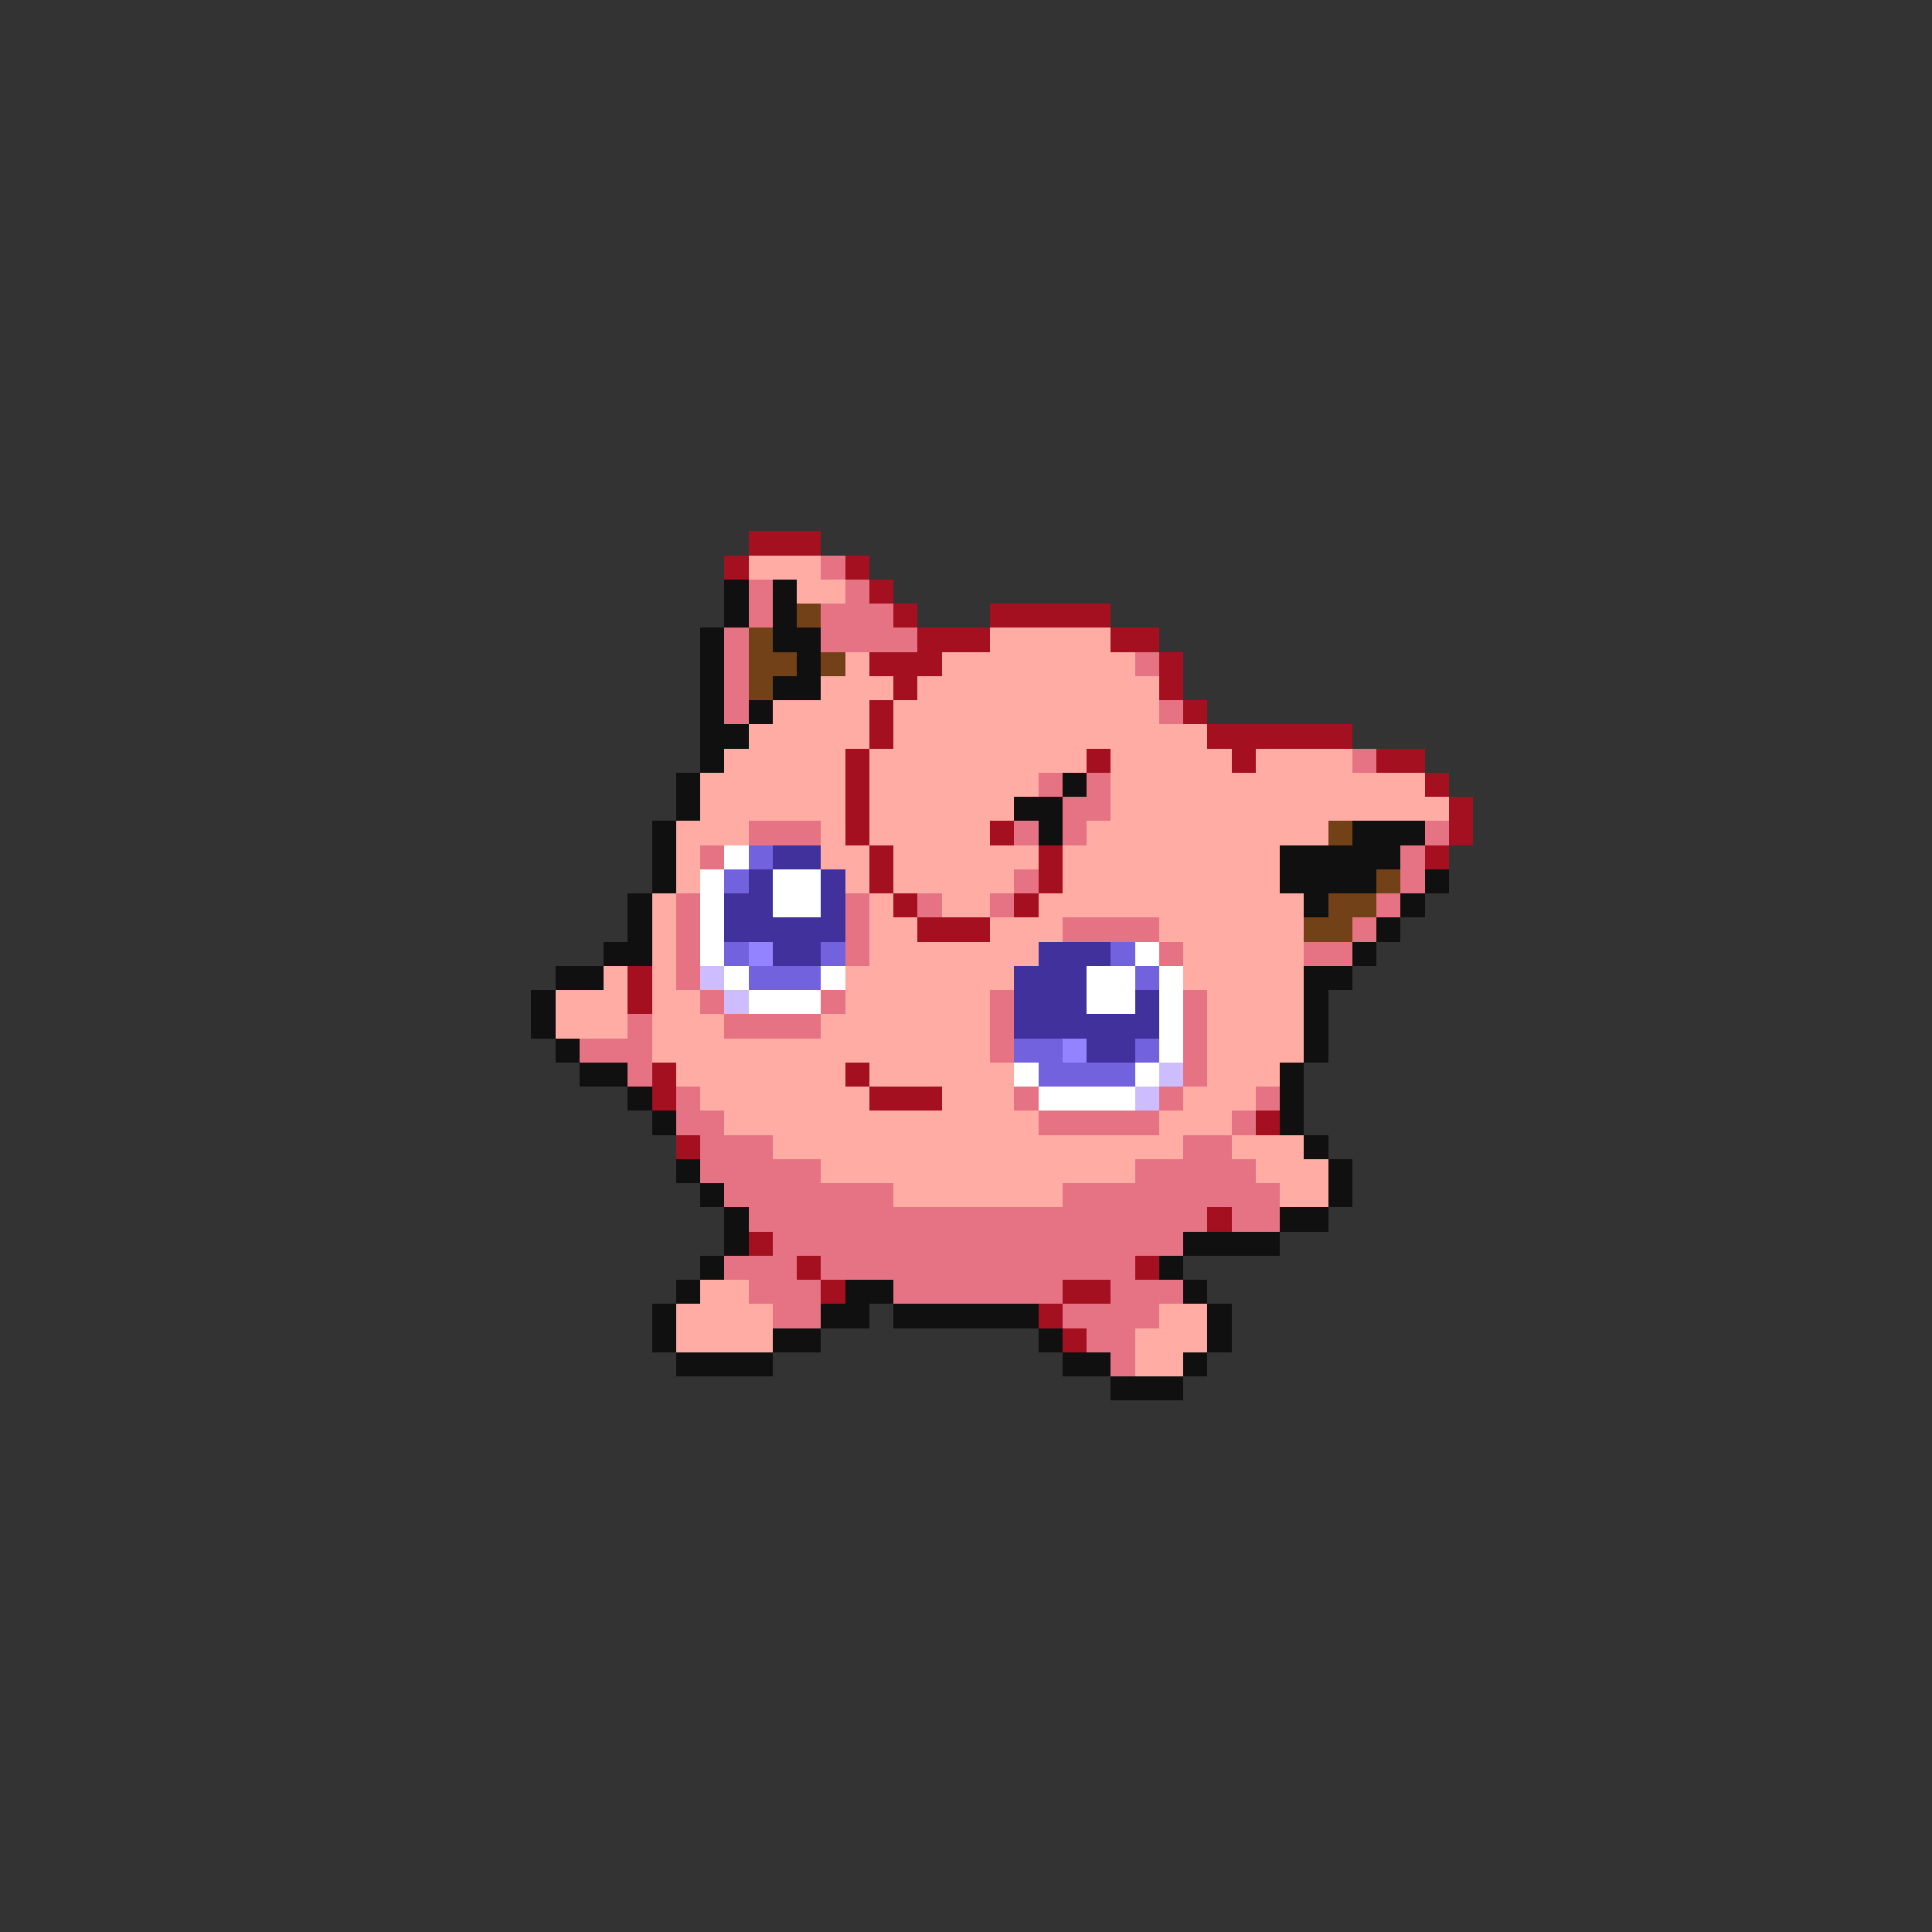 <svg xmlns="http://www.w3.org/2000/svg" viewBox="0 -0.5 80 80" shape-rendering="crispEdges">
<rect x="0" y="-0.5" width="80" height="80" fill="#333333" stroke="none"/>
<path stroke="#a41020" d="M31 22h3M30 23h1M35 23h1M36 24h1M37 25h1M41 25h5M38 26h3M46 26h2M36 27h3M48 27h1M37 28h1M48 28h1M36 29h1M49 29h1M36 30h1M50 30h6M35 31h1M45 31h1M51 31h1M57 31h2M35 32h1M59 32h1M35 33h1M60 33h1M35 34h1M41 34h1M60 34h1M36 35h1M43 35h1M59 35h1M36 36h1M43 36h1M37 37h1M42 37h1M38 38h3M26 40h1M26 41h1M27 44h1M35 44h1M27 45h1M36 45h3M52 46h1M28 47h1M50 50h1M31 51h1M33 52h1M47 52h1M34 53h1M44 53h2M43 54h1M44 55h1" />
<path stroke="#ffaca4" d="M31 23h3M33 24h2M41 26h5M35 27h1M39 27h8M34 28h3M38 28h10M32 29h4M37 29h11M31 30h5M37 30h13M30 31h5M36 31h9M46 31h5M52 31h4M29 32h6M36 32h7M46 32h13M29 33h6M36 33h6M46 33h14M28 34h3M34 34h1M36 34h5M45 34h10M28 35h1M34 35h2M37 35h6M44 35h9M28 36h1M35 36h1M37 36h5M44 36h9M27 37h1M36 37h1M39 37h2M43 37h11M27 38h1M36 38h2M41 38h3M48 38h6M27 39h1M36 39h7M49 39h5M25 40h1M27 40h1M35 40h7M49 40h5M23 41h3M27 41h2M35 41h6M50 41h4M23 42h3M27 42h3M34 42h7M50 42h4M27 43h14M50 43h4M28 44h7M36 44h6M50 44h3M29 45h7M39 45h3M49 45h3M30 46h13M48 46h3M32 47h17M51 47h3M34 48h13M52 48h3M37 49h7M53 49h2M29 53h2M28 54h4M48 54h2M28 55h4M47 55h3M47 56h2" />
<path stroke="#e67383" d="M34 23h1M31 24h1M35 24h1M31 25h1M34 25h3M30 26h1M34 26h4M30 27h1M47 27h1M30 28h1M30 29h1M48 29h1M56 31h1M43 32h1M45 32h1M44 33h2M31 34h3M42 34h1M44 34h1M59 34h1M29 35h1M58 35h1M42 36h1M58 36h1M28 37h1M35 37h1M38 37h1M41 37h1M57 37h1M28 38h1M35 38h1M44 38h4M56 38h1M28 39h1M35 39h1M48 39h1M54 39h2M28 40h1M29 41h1M34 41h1M41 41h1M49 41h1M26 42h1M30 42h4M41 42h1M49 42h1M24 43h3M41 43h1M49 43h1M26 44h1M49 44h1M28 45h1M42 45h1M48 45h1M52 45h1M28 46h2M43 46h5M51 46h1M29 47h3M49 47h2M29 48h5M47 48h5M30 49h7M44 49h9M31 50h19M51 50h2M32 51h17M30 52h3M34 52h13M31 53h3M37 53h7M46 53h3M32 54h2M44 54h4M45 55h2M46 56h1" />
<path stroke="#101010" d="M30 24h1M32 24h1M30 25h1M32 25h1M29 26h1M32 26h2M29 27h1M33 27h1M29 28h1M32 28h2M29 29h1M31 29h1M29 30h2M29 31h1M28 32h1M44 32h1M28 33h1M42 33h2M27 34h1M43 34h1M56 34h3M27 35h1M53 35h5M27 36h1M53 36h4M59 36h1M26 37h1M54 37h1M58 37h1M26 38h1M57 38h1M25 39h2M56 39h1M23 40h2M54 40h2M22 41h1M54 41h1M22 42h1M54 42h1M23 43h1M54 43h1M24 44h2M53 44h1M26 45h1M53 45h1M27 46h1M53 46h1M54 47h1M28 48h1M55 48h1M29 49h1M55 49h1M30 50h1M53 50h2M30 51h1M49 51h4M29 52h1M48 52h1M28 53h1M35 53h2M49 53h1M27 54h1M34 54h2M37 54h6M50 54h1M27 55h1M32 55h2M43 55h1M50 55h1M28 56h4M44 56h2M49 56h1M46 57h3" />
<path stroke="#734118" d="M33 25h1M31 26h1M31 27h2M34 27h1M31 28h1M55 34h1M57 36h1M55 37h2M54 38h2" />
<path stroke="#ffffff" d="M30 35h1M29 36h1M32 36h2M29 37h1M32 37h2M29 38h1M29 39h1M47 39h1M30 40h1M34 40h1M45 40h2M48 40h1M31 41h3M45 41h2M48 41h1M48 42h1M48 43h1M42 44h1M47 44h1M43 45h4" />
<path stroke="#7362de" d="M31 35h1M30 36h1M30 39h1M34 39h1M46 39h1M31 40h3M47 40h1M42 43h2M47 43h1M43 44h4" />
<path stroke="#41319c" d="M32 35h2M31 36h1M34 36h1M30 37h2M34 37h1M30 38h5M32 39h2M43 39h3M42 40h3M42 41h3M47 41h1M42 42h6M45 43h2" />
<path stroke="#9483ff" d="M31 39h1M44 43h1" />
<path stroke="#cdbdff" d="M29 40h1M30 41h1M48 44h1M47 45h1" />
</svg>